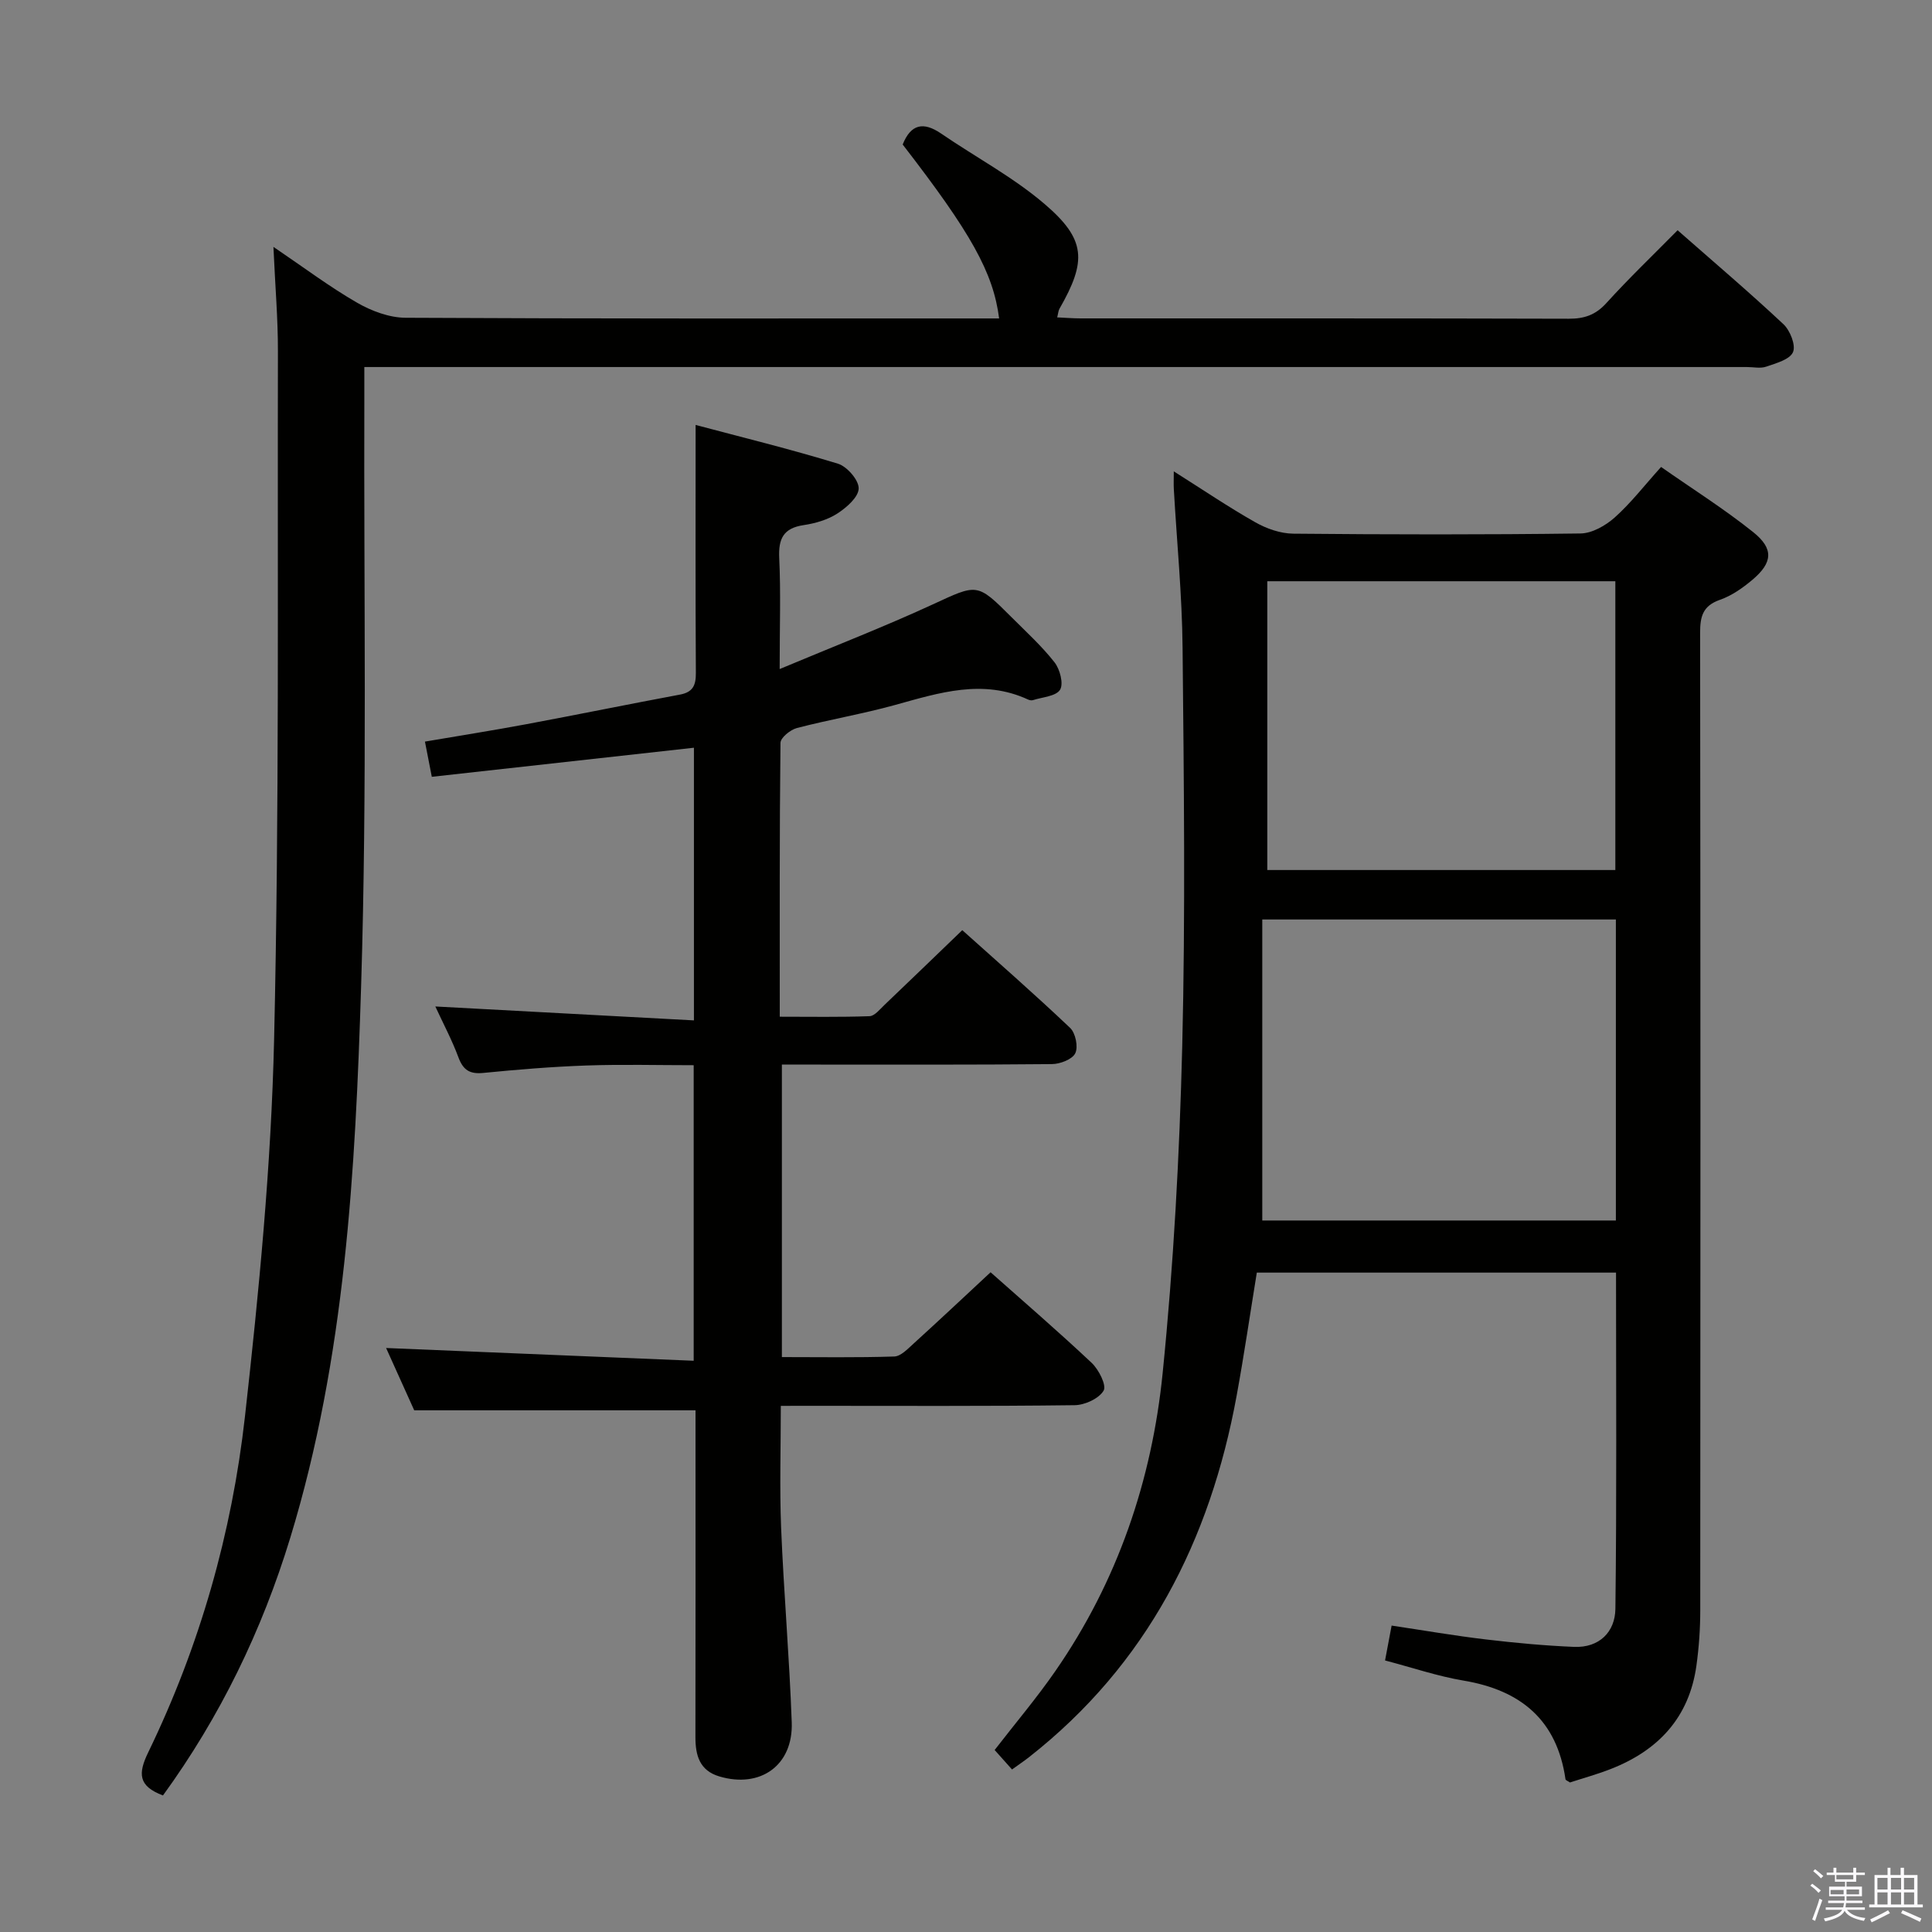 <svg enable-background="new 0 0 400 400" viewBox="0 0 400 400" xmlns="http://www.w3.org/2000/svg"><rect x="0" y="0" width="400" height="400" fill="#808080" stroke="none"/><path d="m374.8 390.4.4-.4c.7.5 1.3 1 1.8 1.4l-.5.5c-.5-.6-1.1-1.1-1.7-1.5zm1 7.3-.6-.3c.5-1.4 1.1-2.8 1.5-4.3.2.1.4.2.6.3-.5 1.3-1 2.8-1.5 4.3zm-.4-10.3.4-.4c.4.3 1 .8 1.7 1.4l-.5.5c-.4-.5-1-1-1.6-1.5zm2.5.3h1.7v-1h.6v1h3.5v-1h.6v1h1.8v.5h-1.8v1.4h-2v1h3.2v2h-3.2v.9h3.3v.5h-3.4c0 .3-.1.6-.1.9h4v.5h-3.7c.7.9 1.9 1.5 3.8 1.7-.1.2-.2.4-.3.6-2.1-.4-3.5-1.1-4-2.1-.4 1-1.8 1.7-4 2.2-.1-.2-.2-.4-.3-.6 2.1-.4 3.4-1 3.8-1.8h-3.4v-.5h3.6c.1-.3.1-.6.2-.9h-3.3v-.5h3.4c0-.3 0-.6 0-.9h-3.2v-2h3.3v-1h-2.1v-1.4h-1.7v-.5zm1.1 3.5v1h2.7c0-.3 0-.4 0-.4 0-.2 0-.2 0-.2 0-.1 0-.2 0-.3h-2.7zm1.2-3v.9h3.5v-.9zm4.7 3h-2.6v.6.4h2.6z" fill="#fbfafc"/><path d="m393.6 386.7h.6v1.5h2.8v6.1h1.1v.6h-11.1v-.6h1.1v-6.1h2.7v-1.5h.6v1.5h2.1v-1.5zm-2.7 8.8.4.6c-1.2.6-2.5 1.3-3.8 1.9-.1-.2-.2-.4-.3-.6 1.2-.6 2.5-1.2 3.7-1.9zm-2.2-6.7v2.4h2.1v-2.4zm0 3v2.5h2.1v-2.5zm2.8-3v2.4h2.1v-2.4zm0 3v2.5h2.1v-2.5zm6 6.1c-1.4-.7-2.7-1.3-3.9-1.8l.3-.6c1.5.6 2.7 1.2 3.9 1.7zm-1.2-9.1h-2.1v2.4h2.1zm-2.1 3v2.5h2.1v-2.5z" fill="#fbfafc"/><g fill="#010100"><path d="m209.53 366.35c-1.41-1.58-2.49-2.78-3.6-4.03 4.29-5.55 8.7-10.75 12.56-16.33 12.88-18.58 20-39.51 22.23-61.75 2.26-22.46 3.49-45.07 4.05-67.64.67-27.47.34-54.98.07-82.46-.1-10.96-1.19-21.9-1.81-32.85-.06-.97-.01-1.94-.01-3.7 5.97 3.77 11.31 7.39 16.89 10.55 2.33 1.32 5.2 2.32 7.83 2.35 19.82.19 39.65.22 59.48-.04 2.41-.03 5.2-1.63 7.09-3.31 3.33-2.97 6.09-6.57 9.6-10.46 6.44 4.51 13.03 8.66 19.07 13.49 4.31 3.45 4.03 6.33-.16 9.87-2.01 1.69-4.3 3.3-6.74 4.15-3.54 1.24-4.09 3.45-4.09 6.81.09 67.47.08 134.95.03 202.43 0 3.8-.27 7.63-.79 11.39-1.49 10.78-7.92 17.62-17.81 21.46-2.77 1.08-5.65 1.87-8.37 2.76-.44-.3-.9-.45-.93-.66-1.77-12.26-9.24-18.44-21.11-20.43-5.35-.9-10.54-2.67-16.25-4.17.43-2.29.82-4.36 1.36-7.22 6.56.98 13.02 2.1 19.53 2.87 6.05.72 12.14 1.28 18.23 1.54 5.24.22 8.51-3.1 8.57-7.88.29-23.1.13-46.21.13-69.61-24.93 0-49.51 0-74.37 0-1.39 8.53-2.63 17.04-4.18 25.5-5.49 29.98-18.56 55.64-42.94 74.79-1.01.8-2.11 1.53-3.56 2.58zm51.81-175.98v62.32h73.21c0-20.89 0-41.47 0-62.32-24.17 0-48.07 0-73.21 0zm73.1-10.24c0-20.51 0-40.19 0-59.79-24.27 0-48.16 0-72.06 0v59.79z"/><path d="m161.66 291.07c0 8.66-.27 16.95.06 25.21.55 13.45 1.72 26.87 2.2 40.32.32 8.89-6.48 13.72-14.99 11.19-4.11-1.22-4.96-4.38-4.95-8.19.04-20.83.02-41.65.02-62.48 0-1.8 0-3.61 0-5.13-19.42 0-38.44 0-58.24 0-1.73-3.84-3.89-8.61-5.82-12.9 21.19.88 42.22 1.75 63.68 2.64 0-20.8 0-40.7 0-61.19-7.33 0-14.78-.2-22.21.06-7.14.25-14.27.84-21.37 1.54-2.82.28-4.17-.63-5.14-3.26-1.32-3.55-3.12-6.93-4.77-10.5 17.9.96 35.52 1.91 53.54 2.88 0-19.48 0-37.87 0-56.45-18.04 2-36.07 4-54.27 6.02-.56-2.89-.93-4.79-1.42-7.29 7.17-1.22 14.12-2.32 21.04-3.61 10.59-1.98 21.15-4.14 31.75-6.12 2.69-.5 3.32-1.92 3.3-4.49-.1-16.78-.05-33.57-.05-51.34 9.55 2.54 19.59 5 29.46 8.02 1.89.58 4.33 3.39 4.3 5.12-.03 1.8-2.5 3.96-4.4 5.19-2.02 1.31-4.58 2.05-7 2.41-4.2.63-5.24 2.82-5.05 6.83.34 7.09.09 14.2.09 22.97 11.31-4.74 21.59-8.73 31.6-13.34 9.33-4.3 9.21-4.6 16.37 2.57 3.06 3.06 6.29 6 8.94 9.38 1.12 1.43 1.91 4.45 1.14 5.68-.85 1.36-3.65 1.51-5.62 2.15-.29.09-.69.01-.98-.12-9.37-4.33-18.39-1.42-27.53 1.11-6.71 1.86-13.61 3.02-20.35 4.78-1.36.36-3.39 2-3.4 3.08-.21 18.64-.15 37.28-.15 56.69 6.43 0 12.52.11 18.59-.11 1.06-.04 2.13-1.42 3.08-2.32 5.28-5.03 10.53-10.11 16.12-15.49 7.37 6.61 14.99 13.27 22.33 20.24 1.12 1.06 1.71 3.94 1.06 5.25-.62 1.27-3.15 2.23-4.84 2.24-16.49.16-32.99.1-49.48.1-1.99 0-3.97 0-6.42 0v60.56c7.74 0 15.51.13 23.26-.12 1.35-.04 2.77-1.55 3.95-2.62 5.29-4.81 10.5-9.7 16-14.82 6.63 5.89 13.93 12.17 20.93 18.76 1.47 1.39 3.12 4.65 2.47 5.75-.98 1.65-3.89 2.98-5.99 3.01-18.33.23-36.65.13-54.98.13-1.82.01-3.62.01-5.86.01z"/><path d="m33.74 371.73c-5.17-1.95-5.17-4.56-3.04-8.95 10.66-21.99 17.31-45.36 20.02-69.54 2.9-25.91 5.43-51.96 6.03-78 1.09-47.45.68-94.94.79-142.42.02-6.79-.57-13.57-.93-21.71 6.4 4.34 11.66 8.3 17.32 11.56 2.98 1.72 6.67 3.1 10.04 3.12 39.16.21 78.33.14 117.5.14h5.39c-1.23-9.52-5.79-17.67-19.97-36.01 1.68-4.19 4.24-4.82 7.99-2.25 7.11 4.87 14.85 8.98 21.36 14.54 8.64 7.37 8.78 11.83 3.11 21.72-.23.4-.25.92-.47 1.78 1.75.08 3.33.21 4.91.21 33.67.01 67.33-.03 101 .07 3.23.01 5.56-.78 7.79-3.24 4.68-5.16 9.73-9.99 14.75-15.08 7.52 6.61 14.88 12.86 21.91 19.45 1.39 1.3 2.6 4.37 1.98 5.79-.67 1.54-3.51 2.29-5.54 3-1.19.42-2.64.08-3.97.08-93.16 0-186.33 0-279.49 0-1.99 0-3.98 0-6.79 0 0 2.18.01 4.09 0 6.01-.13 40.66.6 81.35-.66 121.98-1.19 38.49-3.29 77.06-14.66 114.36-5.88 19.27-14.53 37.09-26.37 53.39z"/></g></svg>